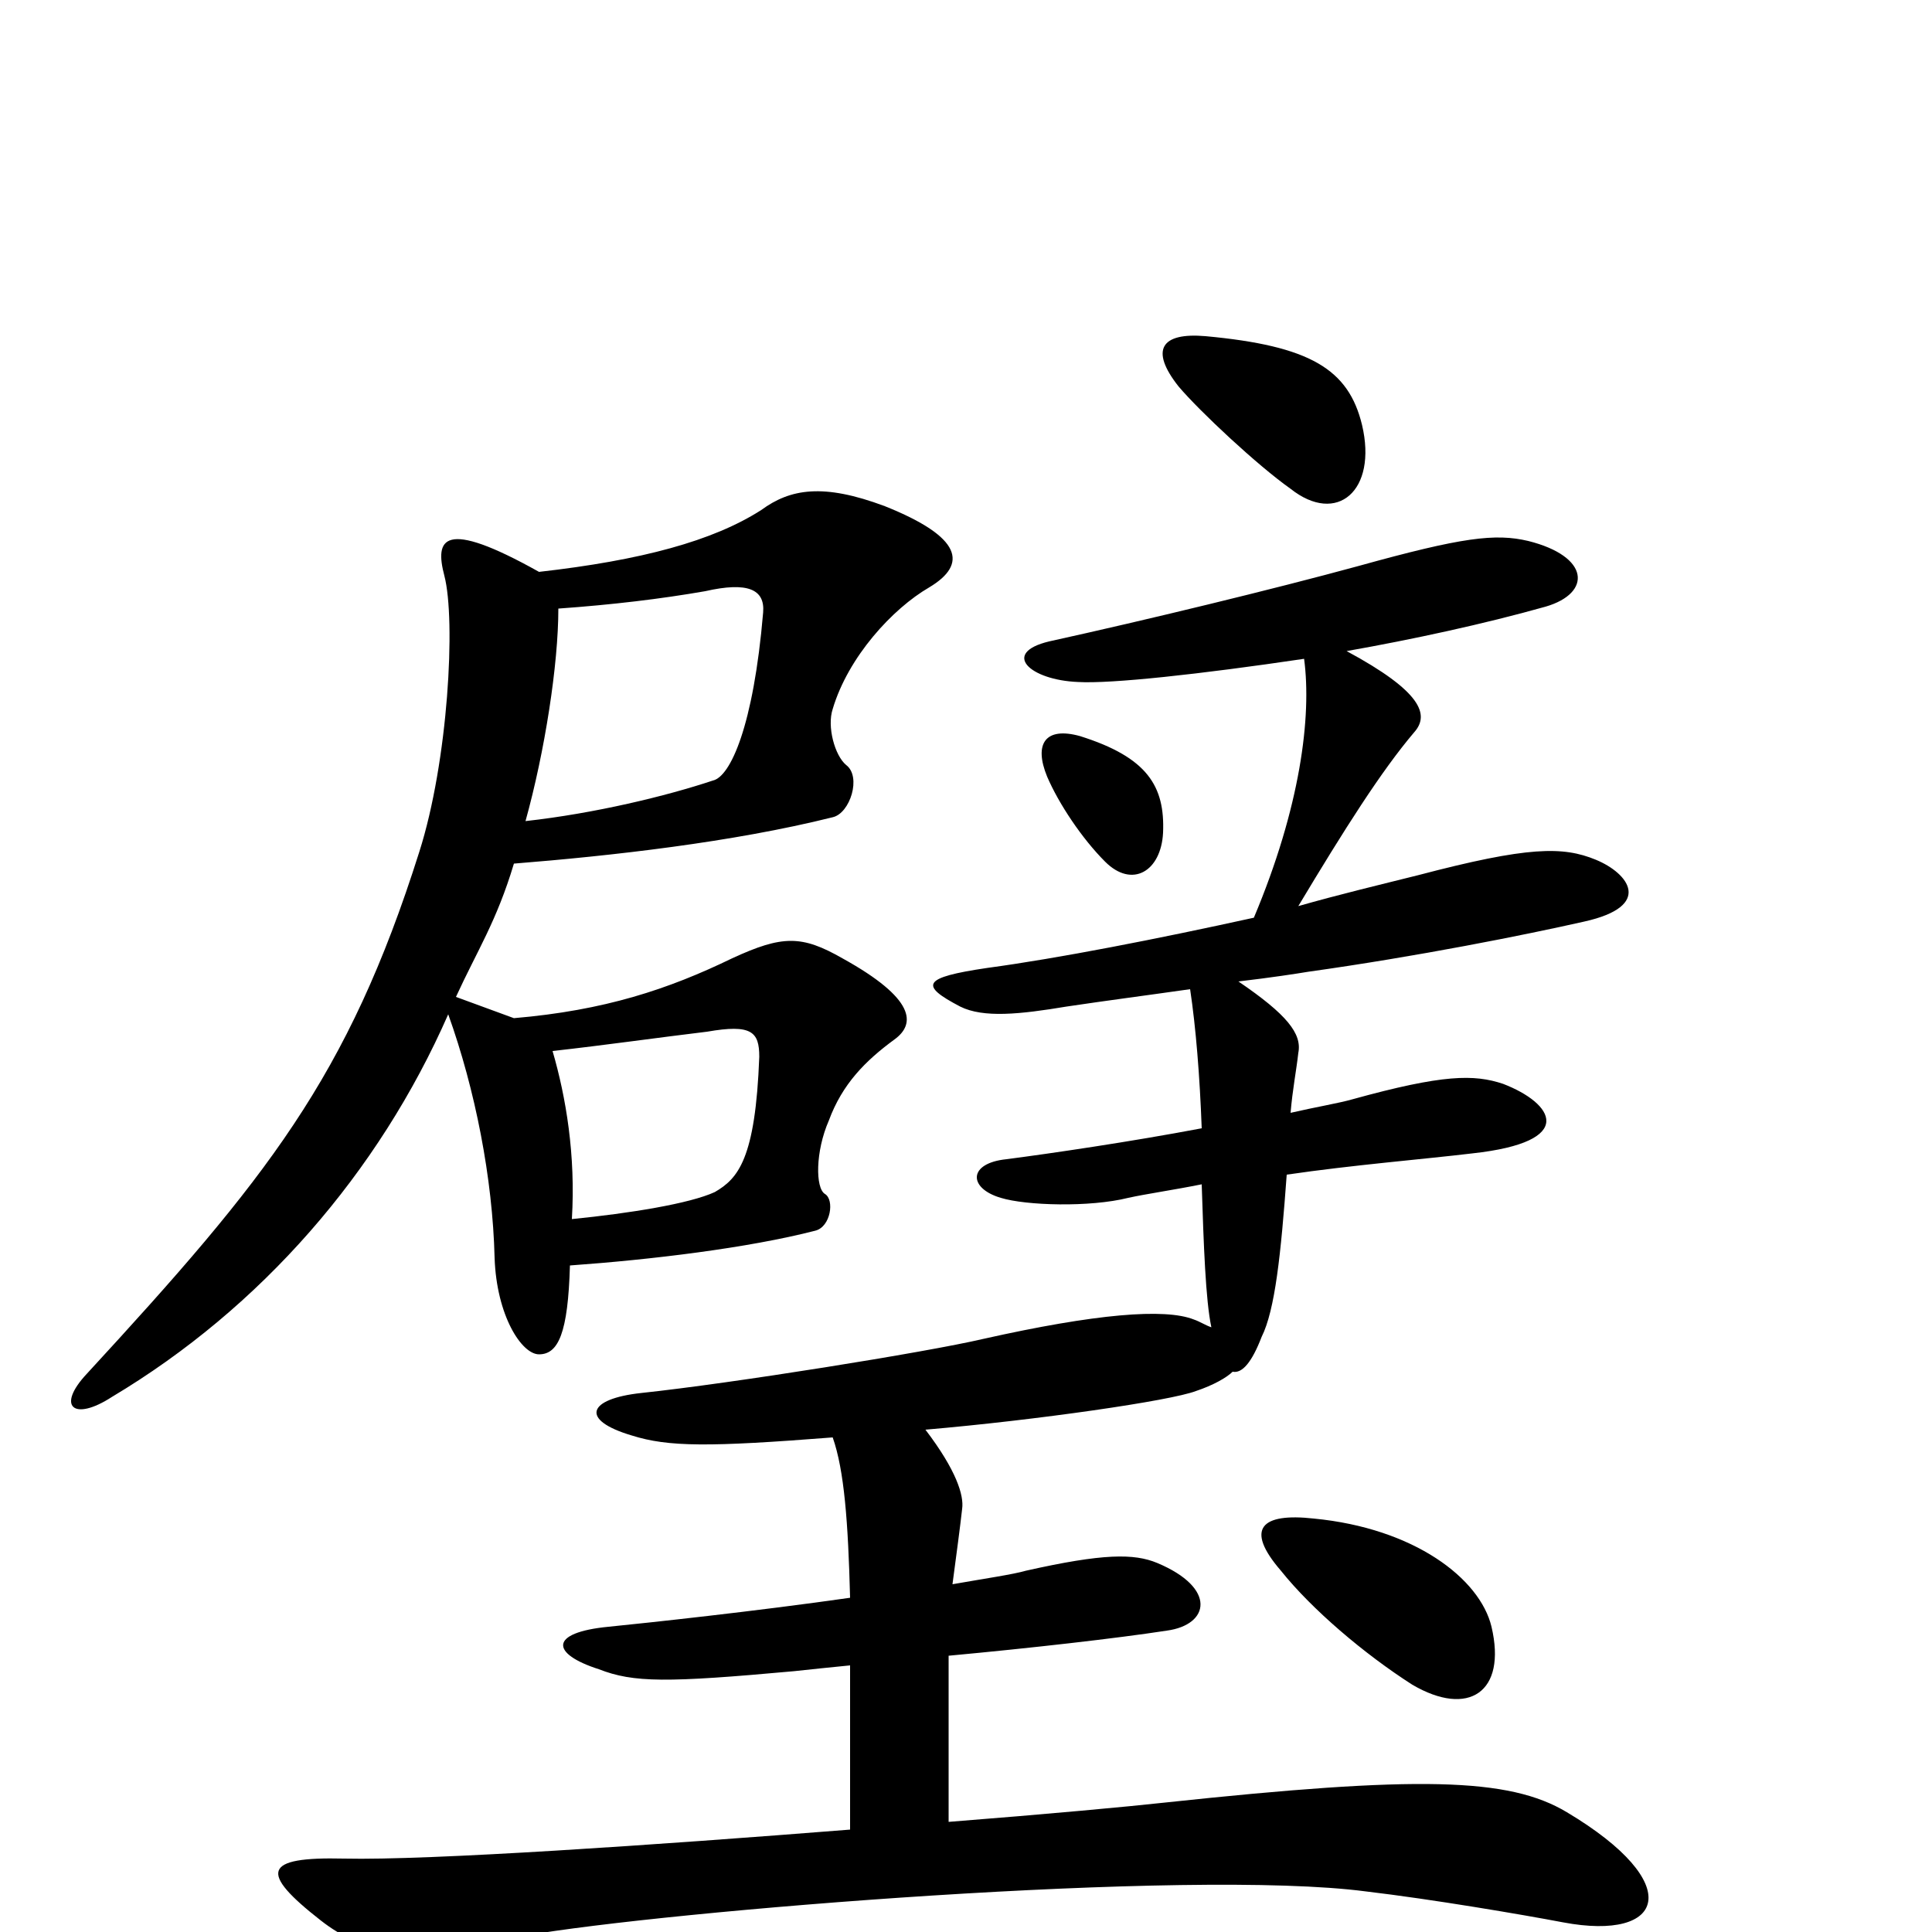 <svg xmlns="http://www.w3.org/2000/svg" viewBox="0 -1000 1000 1000">
	<path fill="#000000" d="M393 -453C391 -400 382 -390 370 -383C357 -377 326 -372 296 -369C298 -402 293 -432 286 -456C313 -459 341 -463 366 -466C389 -470 393 -466 393 -453ZM481 -696C501 -708 498 -722 458 -738C426 -750 409 -747 394 -736C369 -720 332 -710 279 -704C229 -732 225 -721 230 -702C236 -679 232 -606 217 -559C180 -442 138 -390 45 -289C29 -272 38 -264 58 -277C135 -323 196 -393 232 -475C246 -436 255 -390 256 -349C257 -319 270 -299 279 -299C289 -299 294 -310 295 -345C337 -348 387 -354 422 -363C430 -365 432 -379 427 -382C422 -385 422 -404 429 -420C436 -439 448 -451 463 -462C474 -470 474 -483 436 -504C415 -516 405 -516 379 -504C346 -488 313 -477 266 -473L236 -484C247 -508 257 -523 266 -553C316 -557 379 -564 431 -577C440 -579 446 -598 438 -604C432 -609 428 -624 431 -633C439 -660 462 -685 481 -696ZM395 -683C390 -624 378 -598 369 -596C345 -588 308 -579 272 -575C282 -611 289 -656 289 -685C317 -687 342 -690 365 -694C387 -699 396 -695 395 -683ZM772 -158C766 -183 732 -209 680 -214C653 -217 644 -209 663 -187C679 -167 706 -144 731 -128C760 -111 780 -124 772 -158ZM627 -313C624 -314 621 -316 618 -317C603 -323 567 -320 509 -307C479 -300 379 -284 332 -279C304 -276 300 -265 327 -257C346 -251 367 -251 431 -256C437 -239 439 -212 440 -173C391 -166 335 -160 315 -158C284 -155 285 -144 310 -136C328 -129 345 -129 411 -135C420 -136 430 -137 440 -138V-53C339 -45 222 -37 178 -38C136 -39 134 -31 166 -6C189 12 210 13 271 2C345 -11 616 -33 707 -21C741 -17 788 -9 809 -5C862 5 873 -25 811 -62C781 -80 734 -81 603 -67C585 -65 542 -61 491 -57V-143C534 -147 578 -152 604 -156C626 -159 630 -178 599 -191C587 -196 571 -196 531 -187C524 -185 510 -183 493 -180C495 -195 497 -210 498 -219C499 -226 495 -239 479 -260C537 -265 606 -275 619 -280C628 -283 635 -287 638 -290C643 -289 648 -295 653 -308C660 -322 663 -351 666 -392C700 -397 737 -400 762 -403C817 -409 804 -429 778 -439C763 -444 747 -444 700 -431C693 -429 681 -427 668 -424C669 -436 671 -446 672 -455C674 -465 666 -475 641 -492C658 -494 671 -496 677 -497C734 -505 789 -516 820 -523C856 -531 843 -548 826 -555C809 -562 791 -562 734 -547C714 -542 693 -537 672 -531C696 -571 715 -601 732 -621C740 -630 736 -642 697 -663C731 -669 768 -677 800 -686C824 -693 823 -712 791 -720C774 -724 757 -722 703 -707C659 -695 593 -679 543 -668C518 -662 533 -648 558 -647C575 -646 621 -651 675 -659C679 -629 673 -582 649 -525C599 -514 548 -504 511 -499C477 -494 476 -490 497 -479C509 -473 528 -475 552 -479C572 -482 595 -485 616 -488C619 -468 621 -443 622 -416C585 -409 544 -403 521 -400C501 -398 501 -385 518 -380C531 -376 564 -375 584 -380C593 -382 607 -384 622 -387C623 -356 624 -327 627 -313ZM602 -569C603 -593 594 -608 559 -619C541 -624 535 -615 542 -598C548 -584 560 -566 572 -554C586 -540 601 -549 602 -569ZM705 -780C698 -809 678 -821 624 -826C601 -828 595 -819 610 -800C621 -787 651 -759 668 -747C692 -728 713 -746 705 -780Z"/>
</svg>